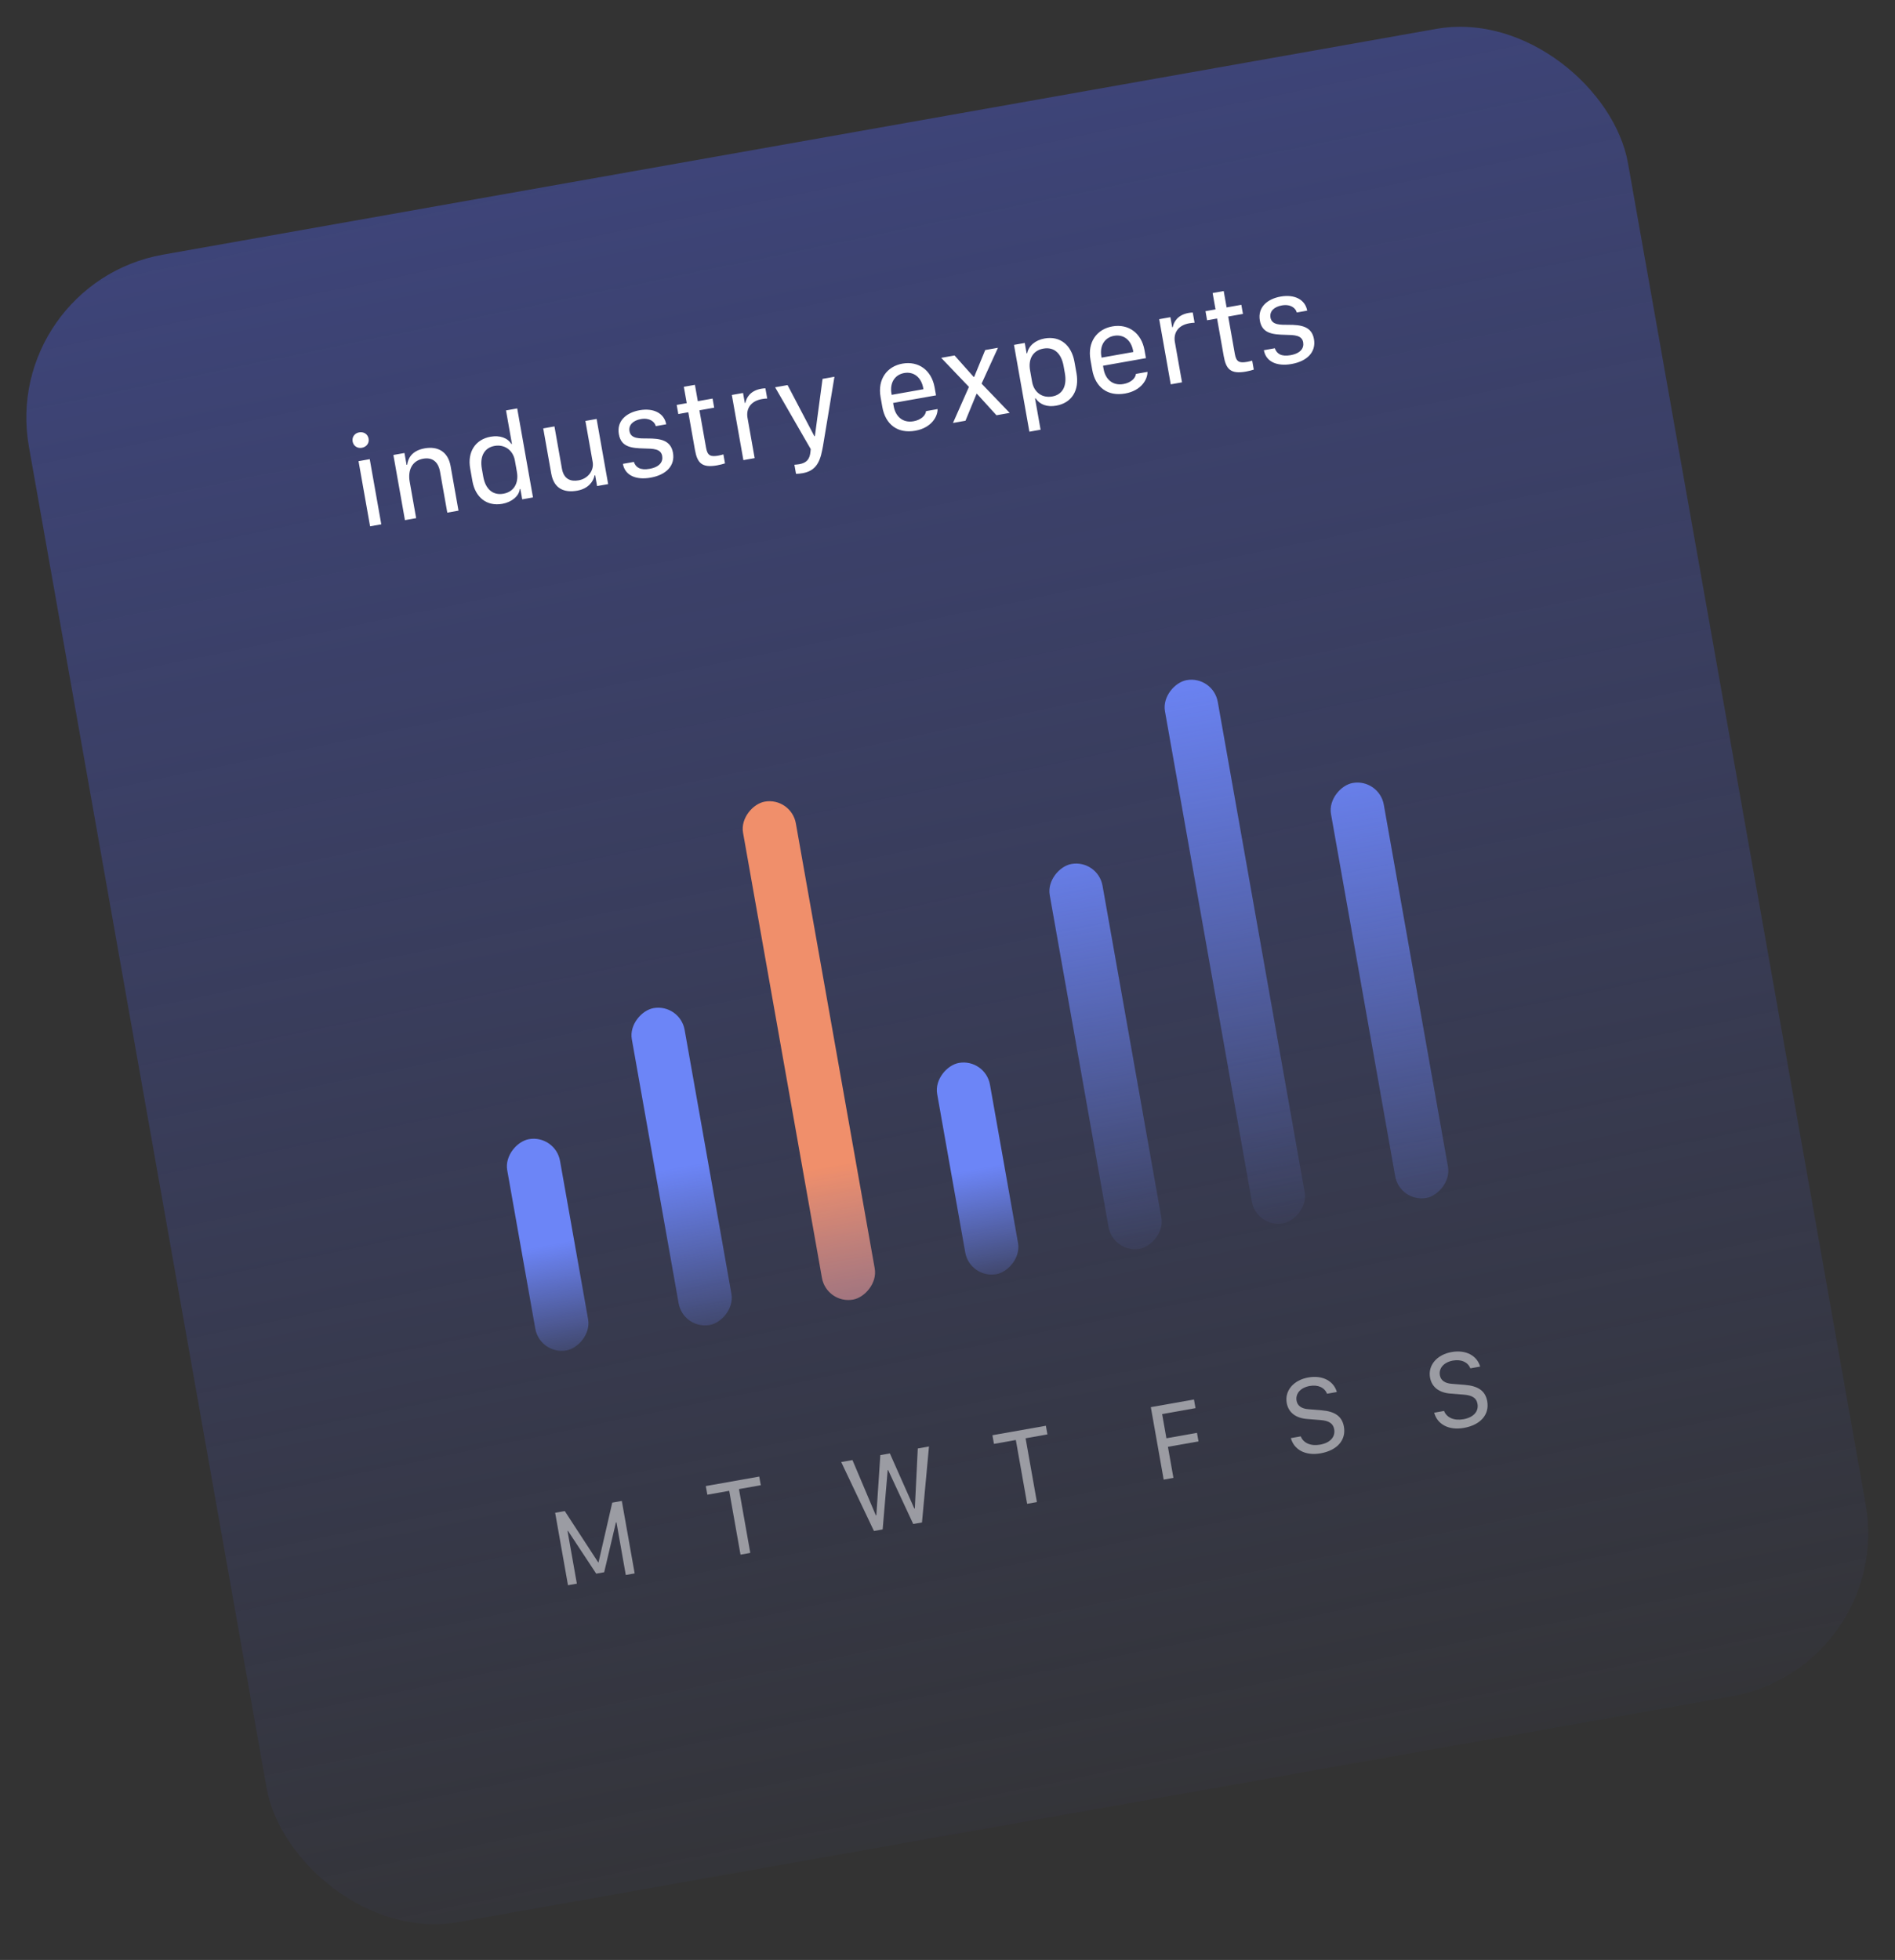 <svg width="206" height="213" viewBox="0 0 206 213" fill="none" xmlns="http://www.w3.org/2000/svg">
<rect x="0" y="0" width="206" height="213" fill="#333333" stroke="none"/>
<rect y="30.815" width="176.54" height="184.035" rx="18" transform="rotate(-10.052 0 30.815)" fill="url(#paint0_linear_23_54)"/>
<path d="M38.333 47.981C38.419 48.466 38.851 48.75 39.335 48.664C39.847 48.573 40.155 48.158 40.069 47.673C39.982 47.182 39.55 46.897 39.038 46.988C38.554 47.074 38.245 47.49 38.333 47.981ZM40.23 57.197L41.449 56.982L40.193 49.901L38.975 50.117L40.23 57.197ZM44.02 56.526L45.238 56.31L44.539 52.365C44.322 51.14 44.757 50.071 46.002 49.85C46.965 49.679 47.638 50.15 47.835 51.26L48.624 55.71L49.842 55.494L48.985 50.661C48.704 49.072 47.59 48.471 46.163 48.724C44.683 48.987 44.34 49.915 44.264 50.505L44.197 50.517L43.969 49.231L42.764 49.445L44.02 56.526ZM53.333 47.46C51.684 47.752 50.792 49.105 51.112 50.909L51.355 52.282C51.675 54.086 52.949 55.047 54.599 54.755C55.635 54.571 56.426 53.903 56.507 53.146L56.568 53.135L56.768 54.266L57.939 54.058L56.225 44.386L55.007 44.602L55.652 48.243L55.591 48.254C55.181 47.584 54.329 47.284 53.333 47.46ZM53.767 48.459C54.844 48.268 55.773 48.923 55.972 50.047L56.189 51.272C56.414 52.544 55.834 53.459 54.723 53.656C53.599 53.856 52.777 53.175 52.534 51.802L52.381 50.941C52.14 49.581 52.663 48.655 53.767 48.459ZM64.856 45.529L63.637 45.745L64.428 50.207C64.59 51.116 63.937 52.016 62.9 52.2C62.059 52.349 61.293 52.103 61.084 50.925L60.272 46.341L59.053 46.557L59.925 51.471C60.216 53.113 61.332 53.575 62.752 53.323C63.991 53.104 64.531 52.272 64.63 51.657L64.697 51.645L64.906 52.823L66.111 52.61L64.856 45.529ZM67.276 47.196C67.523 48.59 68.647 48.703 70.013 48.738C71.031 48.759 71.845 48.768 71.984 49.555C72.093 50.168 71.725 50.754 70.607 50.952C69.618 51.127 69.11 50.808 68.905 50.198L67.713 50.41C67.938 51.675 69.147 52.19 70.722 51.91C72.418 51.61 73.407 50.608 73.157 49.202C72.913 47.822 71.75 47.646 70.383 47.652C69.556 47.646 68.581 47.708 68.432 46.866C68.31 46.18 68.835 45.691 69.663 45.544C70.612 45.376 71.164 45.827 71.291 46.311L72.422 46.111C72.211 44.919 71.061 44.311 69.534 44.581C68.154 44.826 67.01 45.695 67.276 47.196ZM74.653 43.813L73.562 44.006L73.738 44.996L74.822 44.803L75.546 48.889C75.794 50.289 76.272 50.871 77.955 50.573C78.224 50.525 78.716 50.403 78.812 50.358L78.639 49.382C78.527 49.416 78.261 49.484 78.087 49.515C77.225 49.668 76.904 49.502 76.756 48.668L76.033 44.589L77.635 44.305L77.46 43.315L75.858 43.599L75.543 41.822L74.338 42.036L74.653 43.813ZM80.811 50.004L82.036 49.787L81.261 45.411C81.09 44.449 81.577 43.592 82.822 43.371C83.038 43.333 83.282 43.304 83.401 43.31L83.205 42.2C83.06 42.205 82.909 42.217 82.754 42.245C81.502 42.467 81.121 43.291 81.028 43.786L80.968 43.797L80.774 42.707L79.556 42.923L80.811 50.004ZM90.709 40.946L89.417 41.175L88.583 47.397L88.529 47.407L85.614 41.849L84.261 42.089L88.131 48.803L88.104 49.079C88.03 49.918 87.676 50.307 86.882 50.448C86.74 50.473 86.467 50.501 86.357 50.506L86.531 51.489C86.714 51.498 87.027 51.464 87.242 51.426C88.474 51.207 89.085 50.502 89.383 48.894L89.463 48.484C89.461 48.471 90.661 41.336 90.709 40.946ZM99.497 46.809C101.287 46.492 101.945 45.23 101.919 44.457L100.667 44.679C100.624 45.138 100.135 45.634 99.307 45.781C98.129 45.99 97.345 45.247 97.151 44.15L97.088 43.793L101.752 42.966L101.601 42.111C101.263 40.206 99.823 39.212 98.107 39.516C96.41 39.817 95.383 41.228 95.724 43.153L95.915 44.23C96.254 46.142 97.592 47.147 99.497 46.809ZM96.931 42.911L96.911 42.797C96.702 41.619 97.258 40.722 98.295 40.538C99.331 40.355 100.155 41.007 100.364 42.185L100.384 42.299L96.931 42.911ZM108.321 45.127L109.761 44.872L106.705 41.692L108.486 37.794L107.099 38.04L105.901 40.953L105.847 40.963L103.768 38.631L102.314 38.889L105.331 42.047L103.596 45.965L104.955 45.724L106.153 42.804L106.2 42.796L108.321 45.127ZM114.815 44.087C116.505 43.788 117.355 42.436 117.022 40.558L116.806 39.34C116.476 37.475 115.225 36.489 113.562 36.783C112.546 36.964 111.815 37.579 111.66 38.391L111.6 38.402L111.399 37.271L110.228 37.479L111.901 46.916L113.119 46.7L112.517 43.3L112.577 43.29C113.04 43.978 113.839 44.26 114.815 44.087ZM114.381 43.088C113.291 43.281 112.399 42.634 112.197 41.496L111.979 40.265C111.752 38.986 112.307 38.082 113.424 37.884C114.575 37.68 115.372 38.379 115.624 39.799L115.758 40.553C116.008 41.966 115.499 42.89 114.381 43.088ZM122.315 42.765C124.105 42.447 124.763 41.185 124.737 40.412L123.485 40.634C123.442 41.093 122.953 41.589 122.125 41.736C120.948 41.945 120.163 41.202 119.969 40.105L119.906 39.748L124.57 38.921L124.419 38.066C124.081 36.162 122.641 35.167 120.925 35.471C119.229 35.772 118.201 37.183 118.542 39.108L118.733 40.185C119.072 42.097 120.41 43.102 122.315 42.765ZM119.749 38.866L119.729 38.752C119.52 37.574 120.076 36.677 121.113 36.493C122.149 36.31 122.973 36.962 123.182 38.14L123.202 38.254L119.749 38.866ZM127.269 41.768L128.494 41.551L127.718 37.176C127.548 36.214 128.034 35.357 129.28 35.136C129.495 35.098 129.74 35.068 129.859 35.075L129.662 33.964C129.517 33.969 129.367 33.982 129.212 34.009C127.96 34.231 127.578 35.056 127.486 35.551L127.425 35.562L127.232 34.471L126.013 34.687L127.269 41.768ZM132.136 33.623L131.045 33.816L131.22 34.806L132.304 34.614L133.028 38.699C133.277 40.099 133.755 40.681 135.437 40.383C135.707 40.335 136.199 40.213 136.295 40.168L136.122 39.192C136.01 39.226 135.744 39.294 135.569 39.325C134.708 39.478 134.387 39.312 134.239 38.478L133.516 34.399L135.118 34.115L134.942 33.125L133.34 33.409L133.025 31.632L131.821 31.846L132.136 33.623ZM136.955 34.844C137.202 36.238 138.326 36.351 139.693 36.386C140.71 36.407 141.524 36.416 141.664 37.203C141.772 37.816 141.404 38.402 140.287 38.6C139.297 38.775 138.789 38.456 138.584 37.846L137.393 38.058C137.617 39.323 138.826 39.838 140.401 39.559C142.097 39.258 143.086 38.256 142.837 36.85C142.592 35.47 141.429 35.294 140.063 35.3C139.235 35.294 138.261 35.356 138.111 34.514C137.99 33.828 138.514 33.339 139.342 33.193C140.291 33.024 140.843 33.475 140.97 33.959L142.101 33.759C141.89 32.567 140.741 31.959 139.213 32.23C137.833 32.474 136.689 33.343 136.955 34.844Z" fill="white"/>
<path d="M62.709 172.105L61.694 166.382L61.746 166.373L64.813 171.018L65.678 170.865L66.956 165.449L67.014 165.439L68.028 171.162L68.992 170.992L67.596 163.116L66.557 163.3L65.065 169.789L65.031 169.795L61.394 164.216L60.349 164.401L61.745 172.276L62.709 172.105Z" fill="white" fill-opacity="0.5"/>
<path d="M81.561 168.763L80.331 161.828L82.703 161.408L82.536 160.468L76.726 161.498L76.893 162.438L79.27 162.017L80.499 168.952L81.561 168.763Z" fill="white" fill-opacity="0.5"/>
<path d="M112.719 163.24L111.489 156.305L113.861 155.885L113.694 154.945L107.884 155.974L108.051 156.915L110.428 156.493L111.657 163.428L112.719 163.24Z" fill="white" fill-opacity="0.5"/>
<path d="M95.951 166.212L96.497 159.76L96.543 159.752L99.274 165.623L100.226 165.455L100.987 157.197L99.77 157.413L99.449 163.926L99.391 163.936L96.735 157.951L95.697 158.135L95.266 164.668L95.208 164.678L92.668 158.672L91.445 158.888L95.004 166.38L95.951 166.212Z" fill="white" fill-opacity="0.5"/>
<path d="M127.56 160.609L126.962 157.234L130.285 156.645L130.12 155.716L126.797 156.305L126.331 153.674L129.96 153.031L129.793 152.091L125.103 152.922L126.499 160.797L127.56 160.609Z" fill="white" fill-opacity="0.5"/>
<path d="M140.327 156.287C140.662 157.537 141.892 158.235 143.56 157.94C145.377 157.618 146.348 156.481 146.094 155.051C145.892 153.908 145.102 153.382 143.659 153.263L142.252 153.149C141.499 153.098 141.044 152.78 140.946 152.226C140.809 151.453 141.377 150.799 142.37 150.623C143.287 150.46 143.989 150.794 144.257 151.467L145.324 151.277C144.989 150.093 143.781 149.421 142.223 149.697C140.619 149.981 139.639 151.131 139.875 152.464C140.061 153.514 140.871 154.12 142.107 154.21L143.538 154.325C144.46 154.394 144.924 154.693 145.035 155.322C145.183 156.152 144.602 156.803 143.506 156.997C142.479 157.179 141.683 156.82 141.4 156.097L140.327 156.287Z" fill="white" fill-opacity="0.5"/>
<path d="M155.906 153.526C156.241 154.775 157.471 155.474 159.139 155.178C160.956 154.856 161.927 153.72 161.673 152.289C161.471 151.147 160.681 150.62 159.238 150.501L157.831 150.387C157.078 150.336 156.623 150.018 156.525 149.465C156.388 148.691 156.956 148.037 157.949 147.861C158.866 147.699 159.568 148.032 159.836 148.705L160.903 148.516C160.568 147.331 159.36 146.659 157.802 146.935C156.198 147.219 155.218 148.369 155.454 149.702C155.64 150.752 156.45 151.358 157.686 151.449L159.117 151.564C160.039 151.632 160.503 151.931 160.614 152.56C160.762 153.391 160.181 154.041 159.085 154.236C158.058 154.418 157.262 154.059 156.979 153.335L155.906 153.526Z" fill="white" fill-opacity="0.5"/>
<rect x="89.859" y="141.744" width="54.961" height="5.829" rx="2.915" transform="rotate(-100.052 89.859 141.744)" fill="url(#paint1_linear_23_54)"/>
<rect x="105.438" y="138.982" width="23.317" height="5.829" rx="2.915" transform="rotate(-100.052 105.438 138.982)" fill="url(#paint2_linear_23_54)"/>
<rect x="74.28" y="144.505" width="34.975" height="5.829" rx="2.915" transform="rotate(-100.052 74.28 144.505)" fill="url(#paint3_linear_23_54)"/>
<rect x="58.701" y="147.267" width="23.317" height="5.829" rx="2.915" transform="rotate(-100.052 58.701 147.267)" fill="url(#paint4_linear_23_54)"/>
<rect x="121.017" y="136.22" width="42.47" height="5.829" rx="2.915" transform="rotate(-100.052 121.017 136.22)" fill="url(#paint5_linear_23_54)"/>
<rect x="136.596" y="133.459" width="59.957" height="5.829" rx="2.915" transform="rotate(-100.052 136.596 133.459)" fill="url(#paint6_linear_23_54)"/>
<rect x="152.175" y="130.697" width="45.801" height="5.829" rx="2.915" transform="rotate(-100.052 152.175 130.697)" fill="url(#paint7_linear_23_54)"/>
<defs>
<linearGradient id="paint0_linear_23_54" x1="74.053" y1="-74.694" x2="83.963" y2="278.237" gradientUnits="userSpaceOnUse">
<stop stop-color="#434D9C"/>
<stop offset="0.87" stop-color="#434D9C" stop-opacity="0"/>
</linearGradient>
<linearGradient id="paint1_linear_23_54" x1="144.82" y1="141.744" x2="51.969" y2="141.744" gradientUnits="userSpaceOnUse">
<stop offset="0.433" stop-color="#F08F6B"/>
<stop offset="1" stop-color="#6C85F7" stop-opacity="0"/>
<stop offset="1" stop-color="#F08F6B"/>
</linearGradient>
<linearGradient id="paint2_linear_23_54" x1="117.096" y1="138.982" x2="102.523" y2="138.982" gradientUnits="userSpaceOnUse">
<stop stop-color="#6C85F7"/>
<stop offset="1" stop-color="#6C85F7" stop-opacity="0"/>
</linearGradient>
<linearGradient id="paint3_linear_23_54" x1="91.767" y1="144.505" x2="69.908" y2="144.505" gradientUnits="userSpaceOnUse">
<stop stop-color="#6C85F7"/>
<stop offset="1" stop-color="#6C85F7" stop-opacity="0"/>
</linearGradient>
<linearGradient id="paint4_linear_23_54" x1="70.359" y1="147.267" x2="55.786" y2="147.267" gradientUnits="userSpaceOnUse">
<stop stop-color="#6C85F7"/>
<stop offset="1" stop-color="#6C85F7" stop-opacity="0"/>
</linearGradient>
<linearGradient id="paint5_linear_23_54" x1="168.9" y1="136.22" x2="117.27" y2="136.22" gradientUnits="userSpaceOnUse">
<stop stop-color="#6C85F7"/>
<stop offset="1" stop-color="#6C85F7" stop-opacity="0"/>
</linearGradient>
<linearGradient id="paint6_linear_23_54" x1="198.635" y1="133.459" x2="133.265" y2="133.459" gradientUnits="userSpaceOnUse">
<stop stop-color="#6C85F7"/>
<stop offset="1" stop-color="#6C85F7" stop-opacity="0"/>
</linearGradient>
<linearGradient id="paint7_linear_23_54" x1="203.389" y1="130.697" x2="140.933" y2="130.697" gradientUnits="userSpaceOnUse">
<stop stop-color="#6C85F7"/>
<stop offset="1" stop-color="#6C85F7" stop-opacity="0"/>
</linearGradient>
</defs>
</svg>
